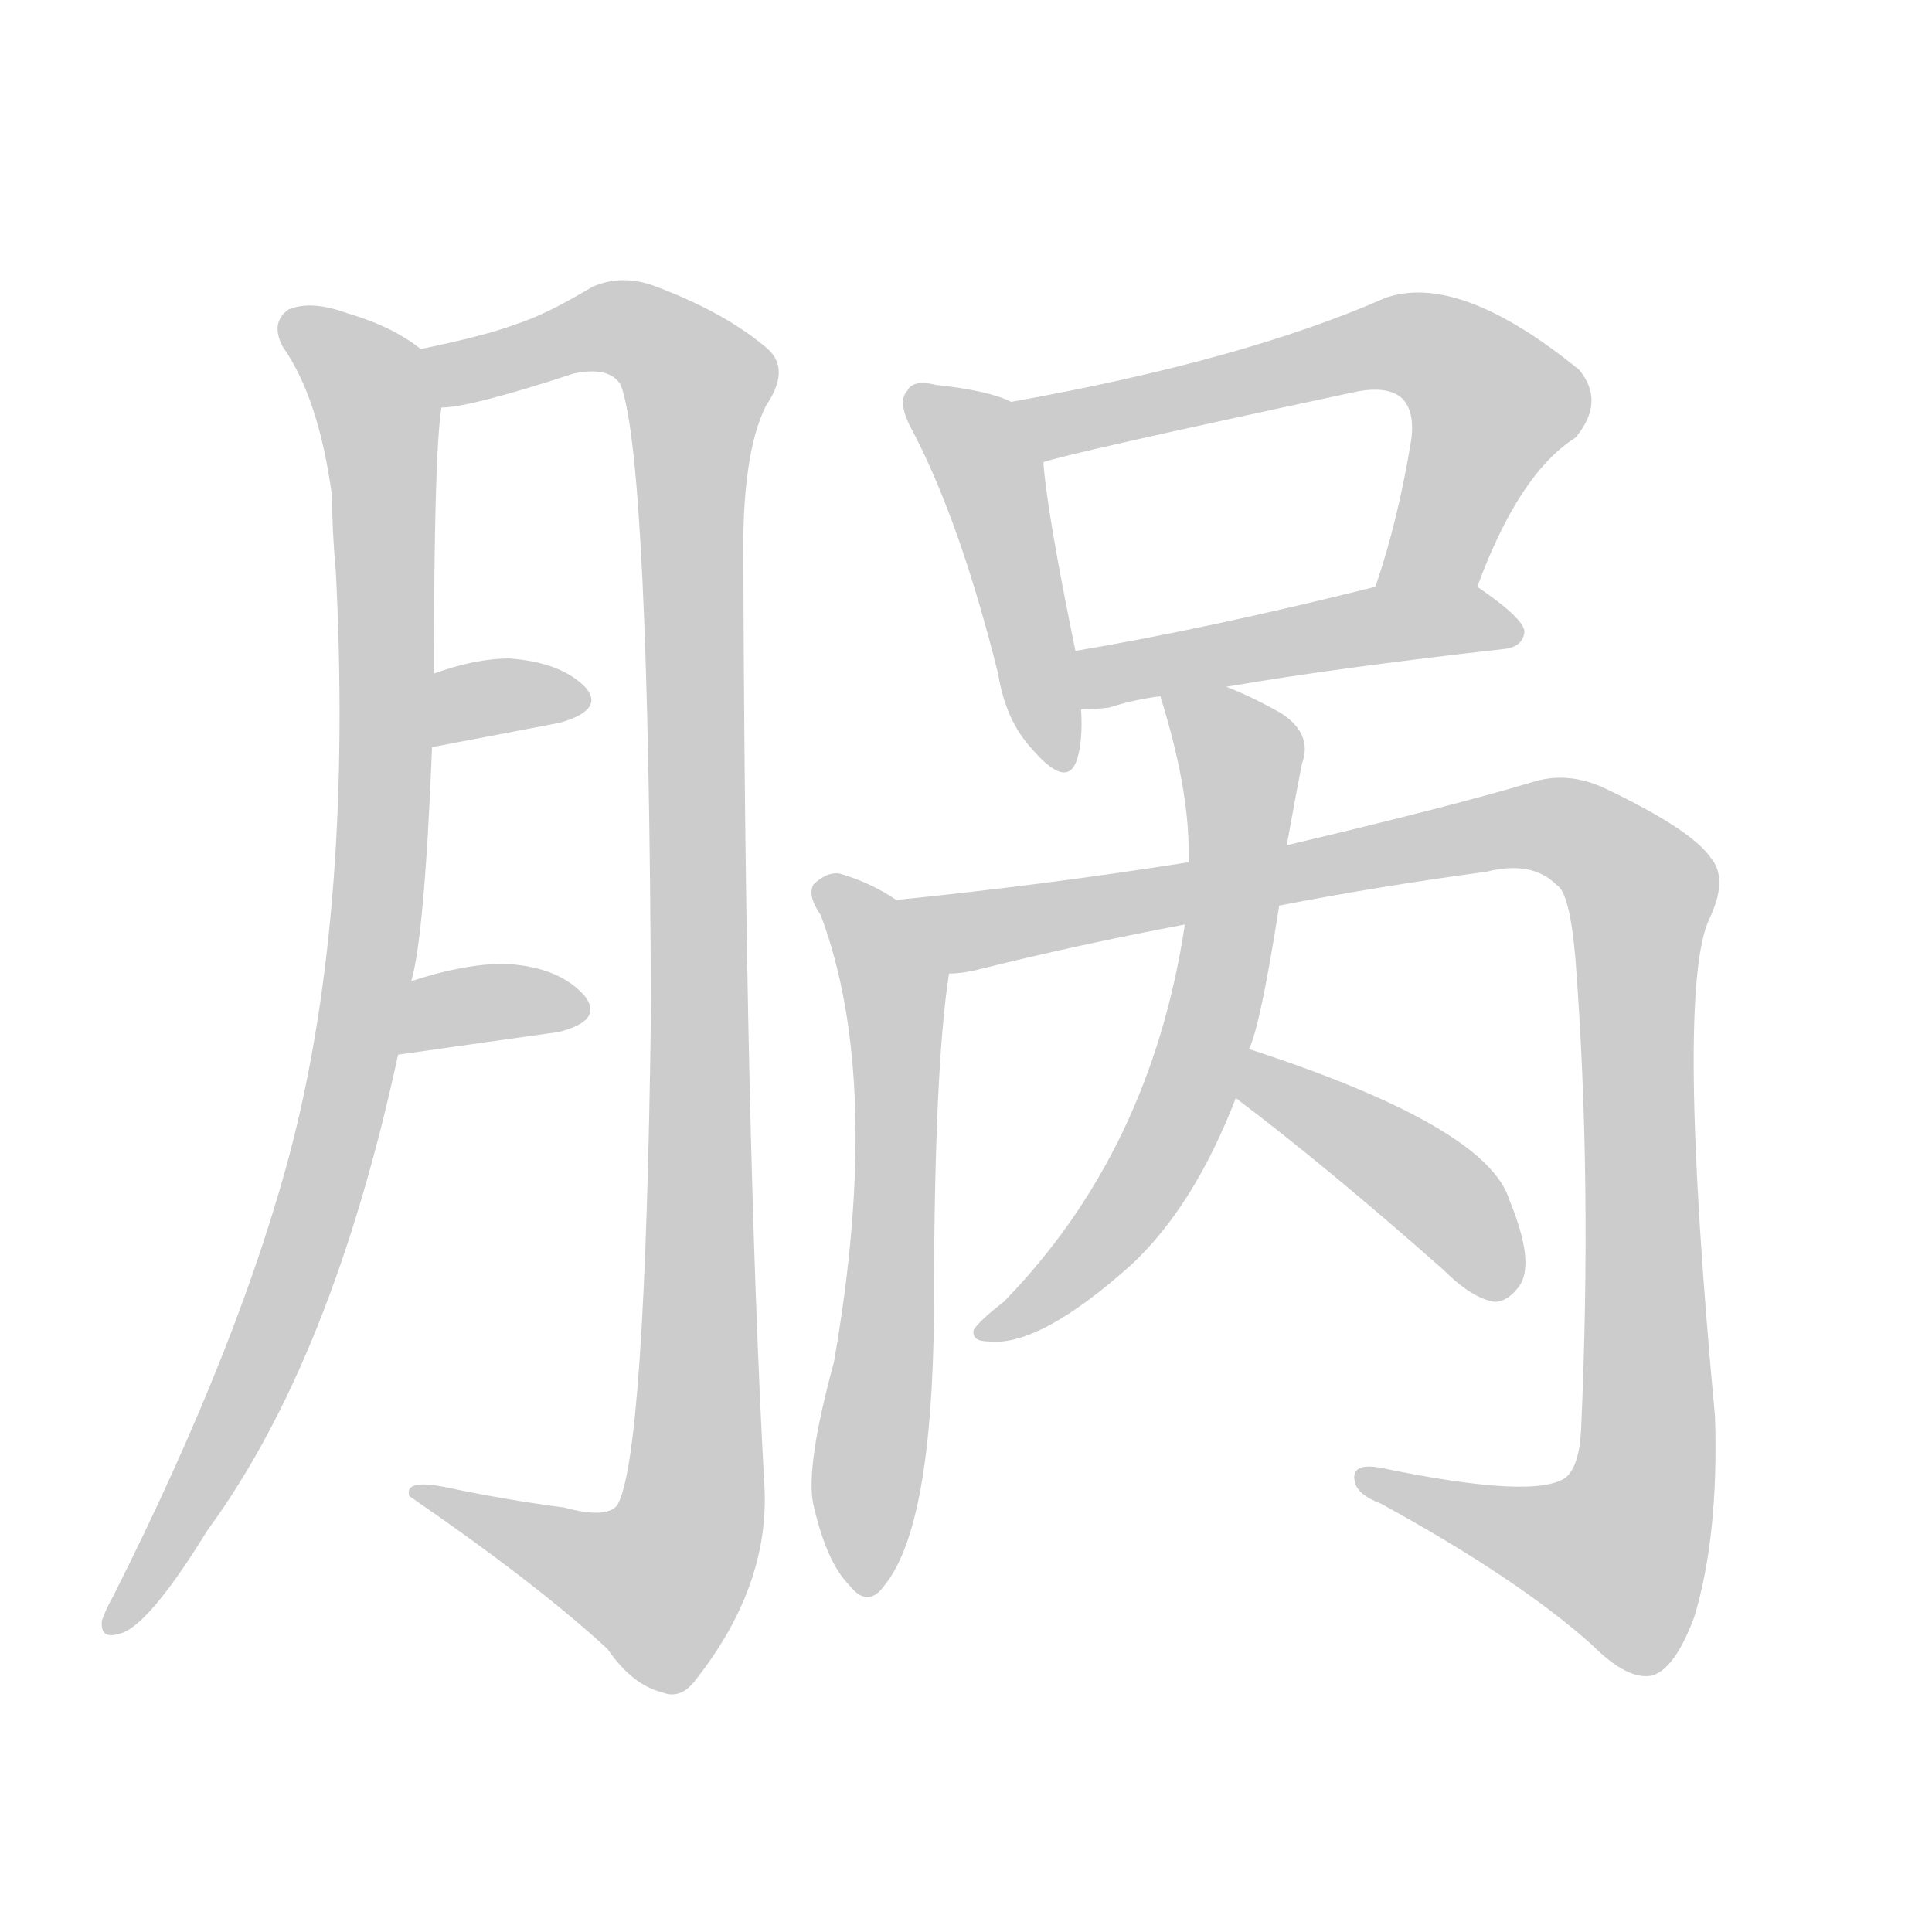 <!--
AnimCJK 2016-2018 Copyright Francois Mizessyn - https://github.com/parsimonhi/animCJK
Derived from:
    MakeMeAHanzi project - https://github.com/skishore/makemeahanzi
    Arphic PL KaitiM GB - https://apps.ubuntu.com/cat/applications/precise/fonts-arphic-gkai00mp/
    Arphic PL UKai - https://apps.ubuntu.com/cat/applications/fonts-arphic-ukai/
You can redistribute and/or modify this file under the terms of the Arphic Public License
as published by Arphic Technology Co., Ltd.
You should have received a copy of this license (the directory "APL") along with this file;
if not, see http://ftp.gnu.org/non-gnu/chinese-fonts-truetype/LICENSE.
-->
<svg id="z33078" class="acjk" version="1.1" viewBox="0 0 1024 1024" xmlns="http://www.w3.org/2000/svg" xmlns:xlink="http://www.w3.org/1999/xlink">
<style>
<![CDATA[
@keyframes z33078k {
	from {
		stroke:#ccc;
		stroke-dashoffset:3334;
	}
	1% {
		stroke:#c00;
		stroke-dashoffset:3334;
	}
	75% {
		stroke:#c00;
		stroke-dashoffset:0;
	}
	to {
		stroke:#000;
	}
}
#z33078 path[clip-path] {
	animation:z33078k 1s linear both;
	stroke-dasharray:3334;
	stroke-width:128;
	stroke-linecap:round;
	fill:none;
}
#z33078 path[clip-path="url(#z33078c1)"] {animation-delay:1s;}
#z33078 path[clip-path="url(#z33078c2)"] {animation-delay:2s;}
#z33078 path[clip-path="url(#z33078c3)"] {animation-delay:3s;}
#z33078 path[clip-path="url(#z33078c4)"] {animation-delay:4s;}
#z33078 path[clip-path="url(#z33078c5)"] {animation-delay:5s;}
#z33078 path[clip-path="url(#z33078c6)"] {animation-delay:6s;}
#z33078 path[clip-path="url(#z33078c7)"] {animation-delay:7s;}
#z33078 path[clip-path="url(#z33078c8)"] {animation-delay:8s;}
#z33078 path[clip-path="url(#z33078c9)"] {animation-delay:9s;}
#z33078 path[clip-path="url(#z33078c10)"] {animation-delay:10s;}
#z33078 path[clip-path="url(#z33078c11)"] {animation-delay:11s;}
#z33078 path {fill:#ccc;}
]]>
</style>
<path id="z33078d1" d="M218 520Q225 496 229 396C230 370 230 370 230 357Q230 240 234 216C236 205 232 192 223 185Q208 173 184 166Q165 159 153 164Q143 171 150 184Q169 211 176 263Q176 281 178 303Q187 480 155 606Q128 711 60 846Q56 853 54 859Q53 869 63 866Q78 863 110 811Q176 721 211 559C216 533 216 533 218 520Z"/>
<path id="z33078d2" d="M234 216Q249 216 304 198Q323 194 329 204Q344 244 345 537Q342 774 327 798Q321 805 299 799Q268 795 235 788Q214 784 217 793Q284 839 322 874Q335 893 351 897Q361 901 369 890Q409 839 405 785Q395 601 394 299Q393 241 406 215Q419 196 407 185Q385 166 348 152Q330 145 314 152Q289 167 273 172Q257 178 223 185C212 187 223 216 234 216Z"/>
<path id="z33078d3" d="M229 396Q266 389 297 383Q321 376 310 364Q297 351 270 349Q252 349 230 357C218 362 216 399 229 396Z"/>
<path id="z33078d4" d="M211 559Q260 552 296 547Q320 541 310 528Q297 513 270 511Q249 510 218 520C206 525 198 562 211 559Z"/>
<path id="z33078d5" d="M536 213Q524 207 496 204Q484 201 481 207Q475 213 484 229Q509 277 529 357Q533 382 547 397Q566 419 571 402Q574 392 573 376C571 355 571 355 570 345Q555 272 553 245C553 233 547 217 536 213Z"/>
<path id="z33078d6" d="M783 311Q805 251 835 232Q851 213 837 196Q773 144 734 158Q659 191 536 213C524 215 542 249 553 245Q563 241 717 208Q735 204 743 211Q750 218 748 233Q741 276 729 311C722 328 776 328 783 311Z"/>
<path id="z33078d7" d="M650 364Q708 354 797 344Q807 343 808 335Q808 328 783 311C769 300 747 308 729 311Q641 333 570 345C560 347 563 376 573 376Q580 376 588 375Q600 371 615 369C638 366 638 366 650 364Z"/>
<path id="z33078d8" d="M475 477Q462 468 445 463Q438 462 431 469Q428 475 435 485Q468 573 442 722Q427 777 431 797Q438 828 450 840Q460 853 469 840Q494 809 495 697Q495 567 503 516C506 500 488 487 475 477Z"/>
<path id="z33078d9" d="M678 480Q729 470 788 462Q812 456 825 469Q832 473 835 508Q844 625 838 758Q837 777 830 783Q814 795 732 778Q716 775 718 785Q719 792 732 797Q805 837 844 872Q863 891 876 888Q888 884 898 857Q911 814 909 751Q888 525 906 487Q916 466 907 455Q897 440 851 418Q832 409 814 414Q771 427 682 448C647 454 647 454 630 457Q554 469 475 477C459 480 487 516 503 516Q510 516 518 514Q570 501 628 490C661 483 661 483 678 480Z"/>
<path id="z33078d10" d="M662 556Q668 544 678 480C681 459 681 459 682 448Q688 415 690 405Q696 389 679 378Q663 369 650 364C639 360 611 358 615 369Q630 417 630 451Q630 452 630 457C629 479 629 479 628 490Q610 610 532 690Q519 700 516 705Q515 711 524 711Q551 714 600 670Q633 639 655 582C660 565 660 565 662 556Z"/>
<path id="z33078d11" d="M655 582Q704 619 765 673Q780 688 792 690Q799 690 805 682Q814 670 800 636Q788 597 662 556C654 553 648 577 655 582Z"/>
<defs>
	<clipPath id="z33078c1"><use xlink:href="#z33078d1"></use></clipPath>
	<clipPath id="z33078c2"><use xlink:href="#z33078d2"></use></clipPath>
	<clipPath id="z33078c3"><use xlink:href="#z33078d3"></use></clipPath>
	<clipPath id="z33078c4"><use xlink:href="#z33078d4"></use></clipPath>
	<clipPath id="z33078c5"><use xlink:href="#z33078d5"></use></clipPath>
	<clipPath id="z33078c6"><use xlink:href="#z33078d6"></use></clipPath>
	<clipPath id="z33078c7"><use xlink:href="#z33078d7"></use></clipPath>
	<clipPath id="z33078c8"><use xlink:href="#z33078d8"></use></clipPath>
	<clipPath id="z33078c9"><use xlink:href="#z33078d9"></use></clipPath>
	<clipPath id="z33078c10"><use xlink:href="#z33078d10"></use></clipPath>
	<clipPath id="z33078c11"><use xlink:href="#z33078d11"></use></clipPath>
</defs>
<path pathLength="3333" clip-path="url(#z33078c1)" d="M155 167L200 218L197 506L154 681L61 857"/>
<path pathLength="3333" clip-path="url(#z33078c2)" d="M230 189L330 173L372 207L371 712L367 801L342 848L227 792"/>
<path pathLength="3333" clip-path="url(#z33078c3)" d="M237 387L306 367"/>
<path pathLength="3333" clip-path="url(#z33078c4)" d="M220 551L307 528"/>
<path pathLength="3333" clip-path="url(#z33078c5)" d="M488 213L524 250L566 403"/>
<path pathLength="3333" clip-path="url(#z33078c6)" d="M547 218L753 183L795 222L739 308"/>
<path pathLength="3333" clip-path="url(#z33078c7)" d="M578 369L800 333"/>
<path pathLength="3333" clip-path="url(#z33078c8)" d="M439 473L475 539L457 841"/>
<path pathLength="3333" clip-path="url(#z33078c9)" d="M483 479L524 493L808 437L867 467L858 829L727 786"/>
<path pathLength="3333" clip-path="url(#z33078c10)" d="M623 376L659 407L641 545L599 638L527 704"/>
<path pathLength="3333" clip-path="url(#z33078c11)" d="M664 566L761 631L794 684"/>
</svg>